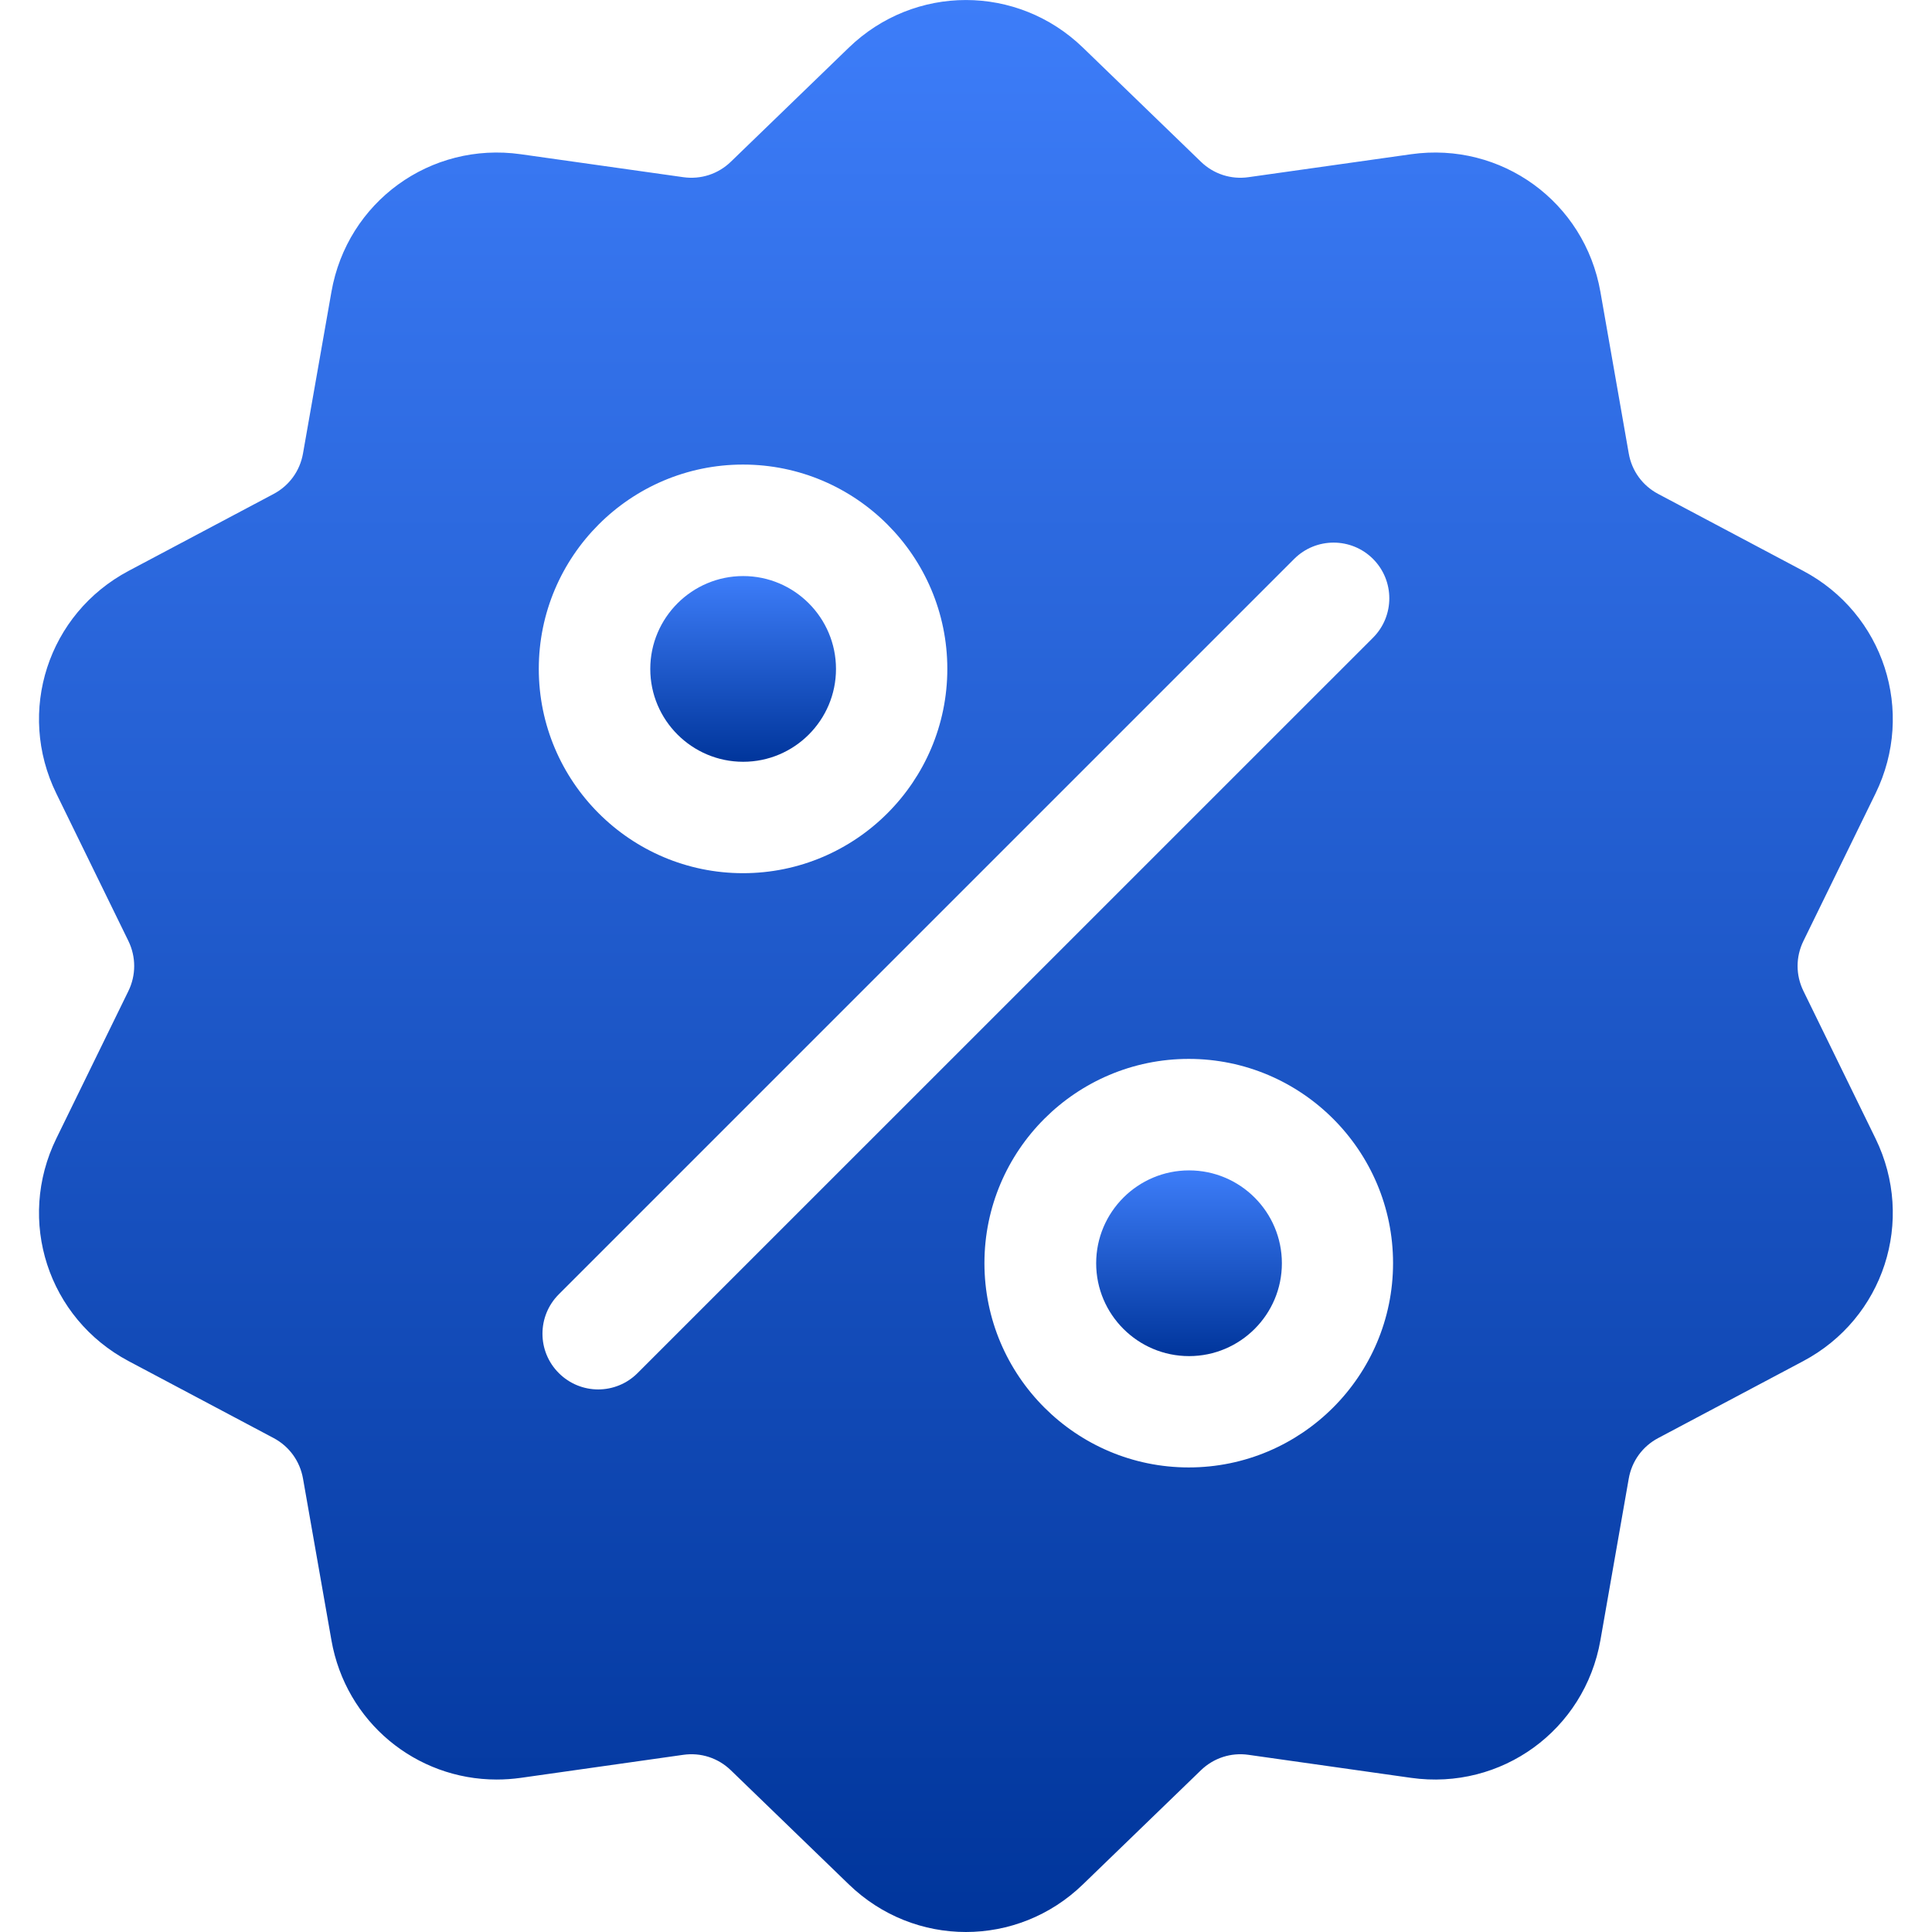<svg width="24" height="24" viewBox="0 0 24 24" fill="none" xmlns="http://www.w3.org/2000/svg">
<g clip-path="url(#clip0_3246_101106)">
<path d="M22.403 12.311C22.306 12.113 22.306 11.887 22.403 11.689L23.298 9.858C23.796 8.838 23.402 7.623 22.399 7.091L20.599 6.136C20.404 6.033 20.271 5.85 20.233 5.633L19.881 3.626C19.685 2.508 18.651 1.757 17.528 1.916L15.509 2.201C15.292 2.232 15.076 2.162 14.918 2.009L13.453 0.592C12.638 -0.197 11.36 -0.197 10.544 0.592L9.079 2.009C8.921 2.162 8.706 2.232 8.488 2.201L6.47 1.916C5.346 1.757 4.313 2.508 4.117 3.626L3.764 5.633C3.726 5.85 3.593 6.033 3.399 6.136L1.599 7.091C0.596 7.623 0.201 8.839 0.7 9.858L1.595 11.689C1.691 11.887 1.691 12.114 1.595 12.311L0.7 14.142C0.201 15.162 0.596 16.377 1.599 16.909L3.399 17.864C3.593 17.967 3.726 18.151 3.764 18.367L4.117 20.375C4.295 21.392 5.168 22.106 6.17 22.106C6.269 22.106 6.369 22.099 6.47 22.085L8.488 21.799C8.706 21.768 8.921 21.838 9.079 21.991L10.544 23.408C10.952 23.803 11.475 24 11.999 24C12.522 24 13.046 23.803 13.453 23.408L14.918 21.991C15.076 21.838 15.292 21.768 15.509 21.799L17.528 22.085C18.652 22.244 19.685 21.492 19.881 20.375L20.233 18.367C20.271 18.151 20.404 17.967 20.599 17.864L22.399 16.909C23.402 16.377 23.796 15.162 23.298 14.142L22.403 12.311ZM9.23 5.771C10.63 5.771 11.768 6.91 11.768 8.309C11.768 9.708 10.63 10.847 9.23 10.847C7.831 10.847 6.693 9.708 6.693 8.309C6.693 6.91 7.831 5.771 9.23 5.771ZM7.92 17.057C7.785 17.192 7.608 17.26 7.431 17.26C7.254 17.26 7.077 17.192 6.942 17.057C6.671 16.787 6.671 16.349 6.942 16.078L16.077 6.943C16.347 6.673 16.786 6.673 17.056 6.943C17.326 7.213 17.326 7.652 17.056 7.922L7.92 17.057ZM14.767 18.229C13.368 18.229 12.229 17.091 12.229 15.691C12.229 14.292 13.368 13.154 14.767 13.154C16.166 13.154 17.305 14.292 17.305 15.691C17.305 17.091 16.166 18.229 14.767 18.229Z" fill="url(#paint0_linear_3246_101106)"/>
<path d="M14.771 14.539C14.135 14.539 13.617 15.056 13.617 15.693C13.617 16.329 14.135 16.846 14.771 16.846C15.407 16.846 15.924 16.329 15.924 15.693C15.924 15.056 15.407 14.539 14.771 14.539Z" fill="url(#paint1_linear_3246_101106)"/>
<path d="M9.232 7.156C8.596 7.156 8.078 7.674 8.078 8.31C8.078 8.946 8.596 9.463 9.232 9.463C9.868 9.463 10.385 8.946 10.385 8.31C10.385 7.674 9.868 7.156 9.232 7.156Z" fill="url(#paint2_linear_3246_101106)"/>
</g>
<defs>
<linearGradient id="paint0_linear_3246_101106" x1="11.999" y1="0" x2="11.999" y2="24" gradientUnits="userSpaceOnUse">
<stop stop-color="#3D7DF9"/>
<stop offset="1" stop-color="#00359B"/>
</linearGradient>
<linearGradient id="paint1_linear_3246_101106" x1="14.771" y1="14.539" x2="14.771" y2="16.846" gradientUnits="userSpaceOnUse">
<stop stop-color="#3D7DF9"/>
<stop offset="1" stop-color="#00359B"/>
</linearGradient>
<linearGradient id="paint2_linear_3246_101106" x1="9.232" y1="7.156" x2="9.232" y2="9.463" gradientUnits="userSpaceOnUse">
<stop stop-color="#3D7DF9"/>
<stop offset="1" stop-color="#00359B"/>
</linearGradient>
<clipPath id="clip0_3246_101106">
<rect width="24" height="24" fill="white"/>
</clipPath>
</defs>
</svg>
